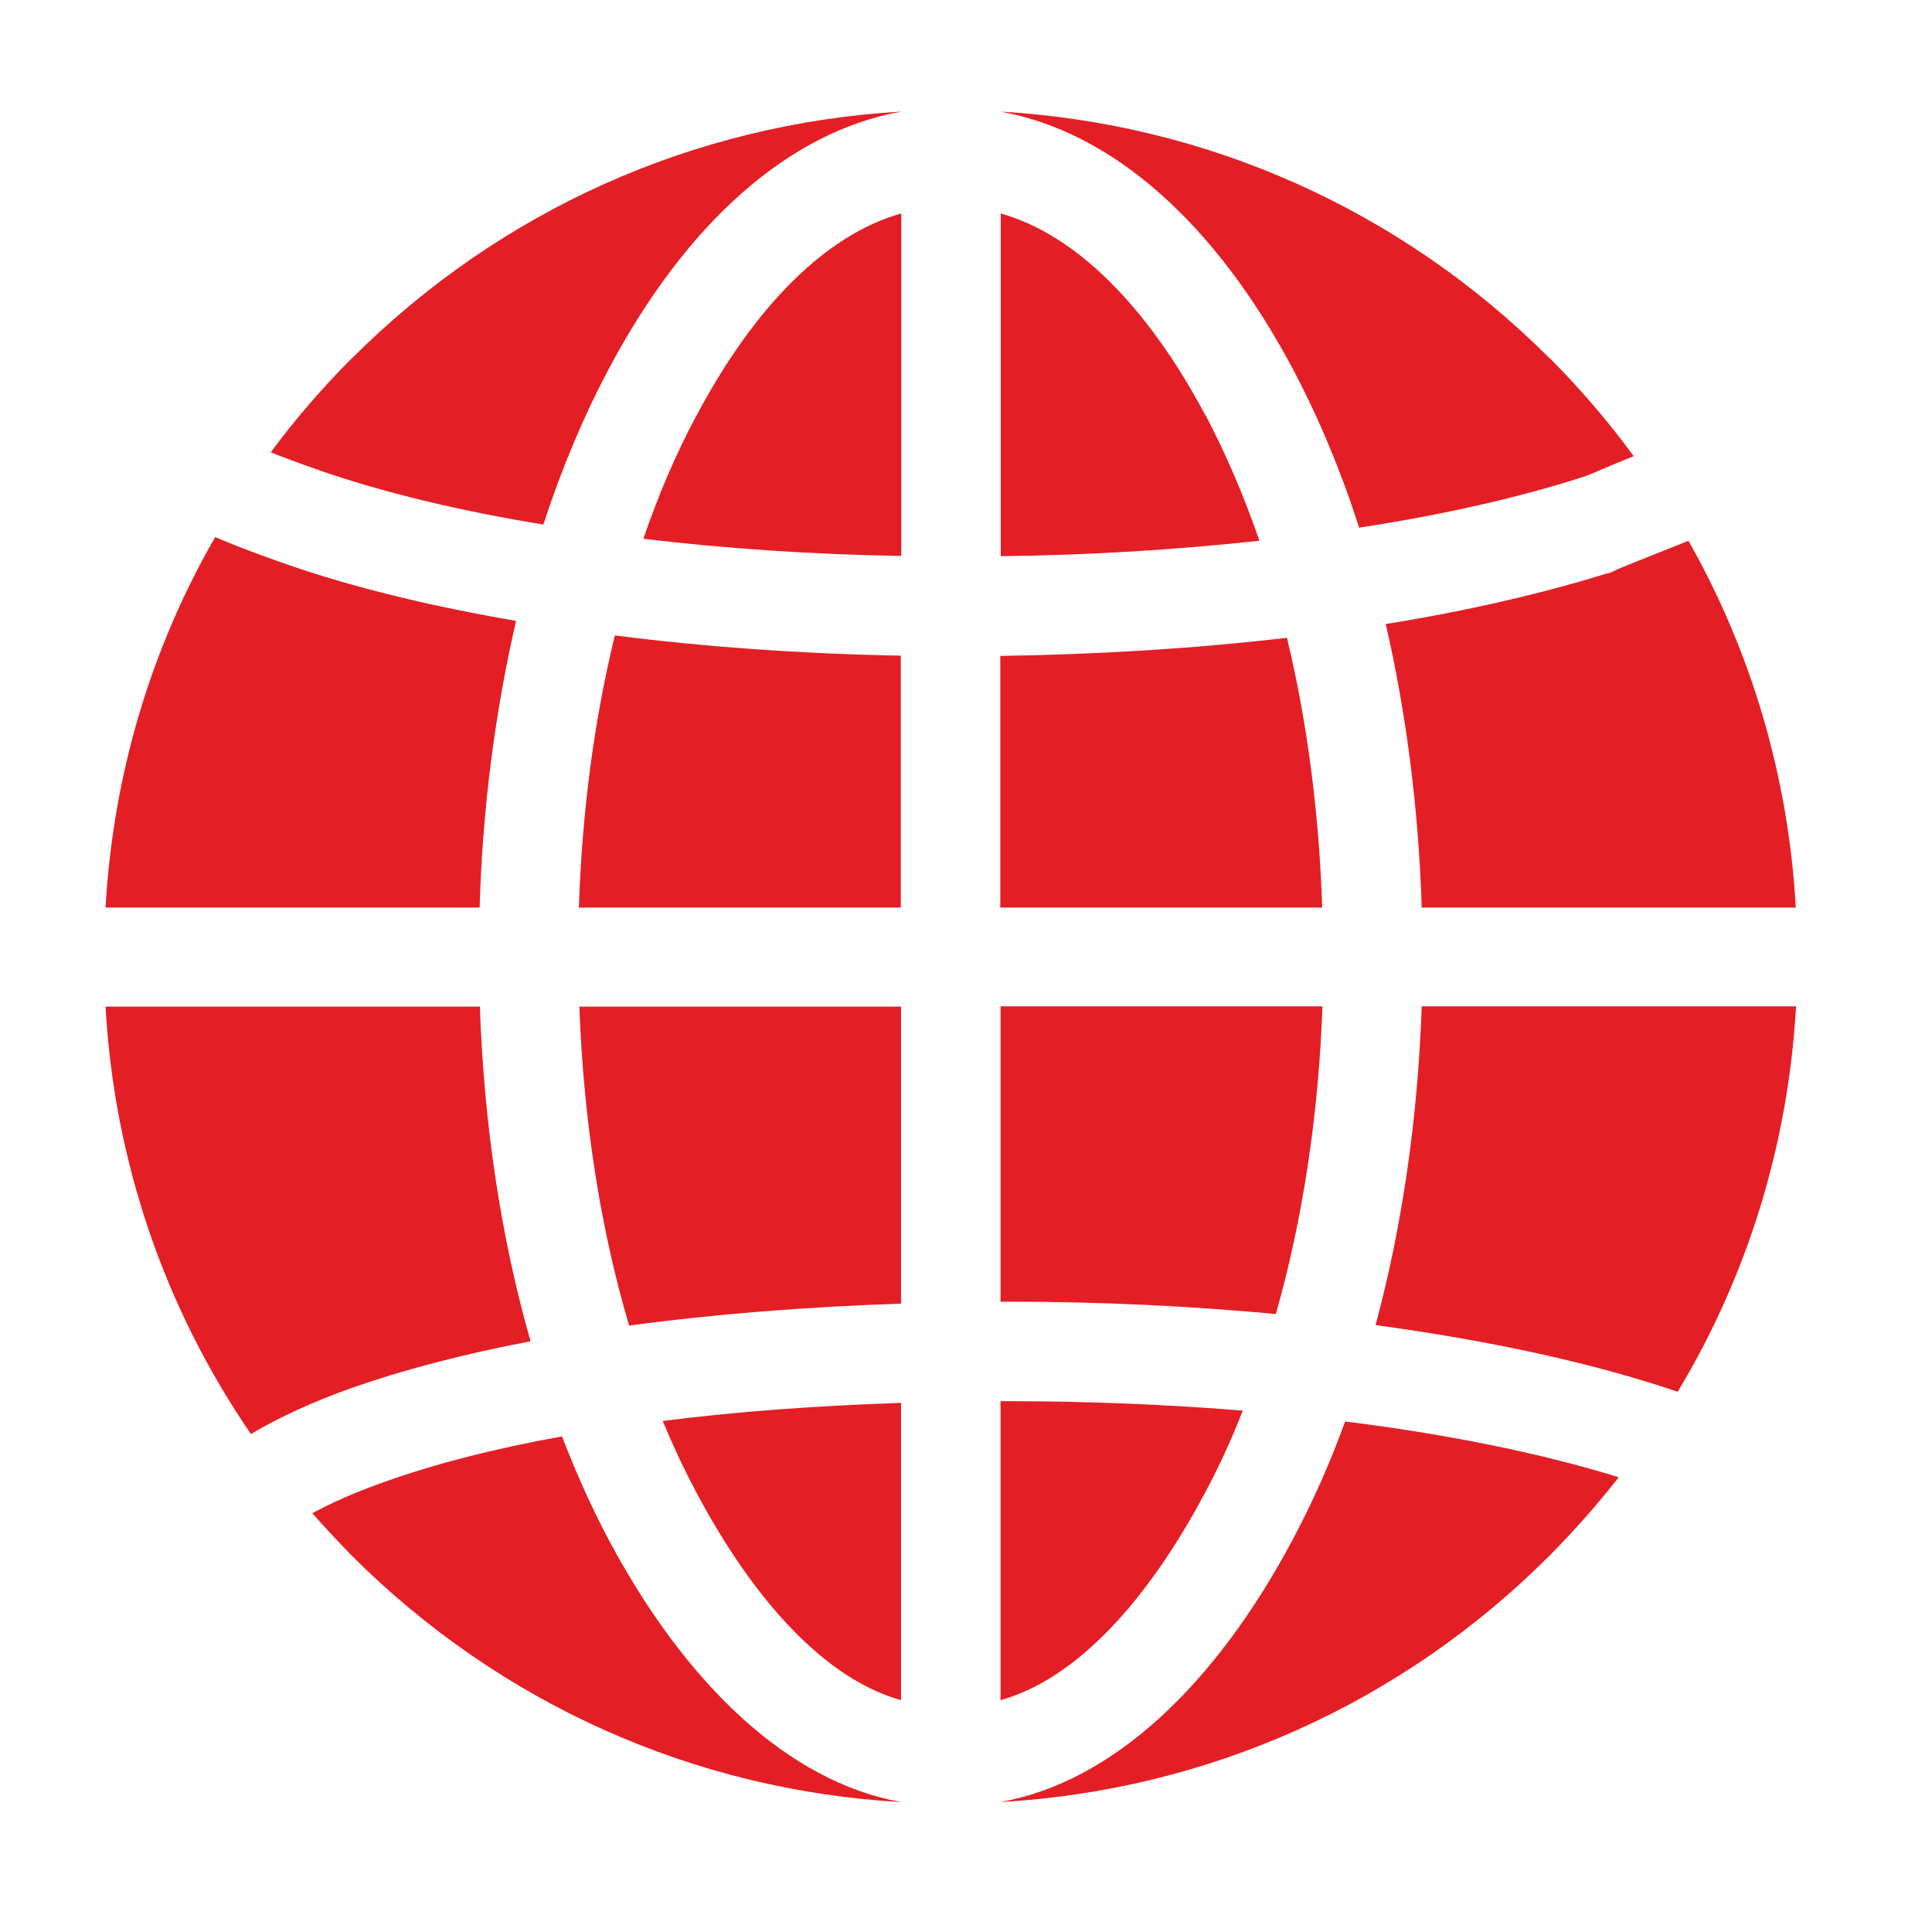 <svg width="8" height="8" viewBox="0 0 8 8" fill="none" xmlns="http://www.w3.org/2000/svg">
<path d="M4.992 1.721C4.752 1.269 4.456 0.972 4.144 0.884V2.303C4.513 2.299 4.876 2.276 5.215 2.239C5.151 2.054 5.077 1.881 4.993 1.721H4.992ZM4.178 5.802C4.166 5.802 4.155 5.802 4.143 5.802V7.04C4.456 6.953 4.751 6.631 4.991 6.179C5.048 6.072 5.1 5.96 5.146 5.841C4.835 5.816 4.51 5.802 4.177 5.802H4.178ZM4.143 4.167V5.39C4.154 5.39 4.166 5.39 4.178 5.39C4.558 5.39 4.929 5.408 5.283 5.441C5.394 5.051 5.46 4.618 5.476 4.167H4.144H4.143ZM5.887 4.167C5.871 4.631 5.806 5.078 5.696 5.487C6.17 5.551 6.597 5.644 6.947 5.763C7.236 5.283 7.405 4.738 7.437 4.167H5.887ZM2.744 5.884C2.787 5.987 2.833 6.085 2.883 6.179C3.123 6.631 3.419 6.953 3.731 7.04V5.809C3.379 5.821 3.049 5.845 2.744 5.884ZM5.57 5.886C5.507 6.059 5.435 6.221 5.354 6.373C5.033 6.977 4.608 7.379 4.142 7.462C5.001 7.413 5.803 7.055 6.416 6.442C6.519 6.338 6.614 6.23 6.703 6.117C6.38 6.017 5.994 5.939 5.57 5.886ZM6.416 1.483C5.803 0.87 5.001 0.512 4.142 0.462C4.608 0.546 5.033 0.925 5.354 1.529C5.46 1.729 5.552 1.949 5.628 2.185C5.979 2.131 6.297 2.059 6.567 1.971C6.596 1.96 6.643 1.938 6.765 1.889C6.661 1.747 6.544 1.61 6.417 1.483H6.416ZM2.519 6.373C2.448 6.239 2.385 6.097 2.327 5.948C2.048 5.998 1.799 6.062 1.59 6.137C1.471 6.179 1.373 6.223 1.293 6.266C1.346 6.326 1.401 6.384 1.457 6.442C2.071 7.055 2.872 7.413 3.731 7.462C3.265 7.378 2.84 6.976 2.519 6.373ZM1.457 1.483C1.335 1.606 1.222 1.736 1.121 1.873C1.184 1.898 1.25 1.922 1.319 1.946L1.321 1.947C1.586 2.039 1.9 2.115 2.25 2.172C2.325 1.941 2.416 1.725 2.52 1.529C2.841 0.924 3.266 0.545 3.733 0.462C2.873 0.512 2.072 0.87 1.458 1.483H1.457ZM1.186 2.336C1.145 2.322 1.029 2.282 0.891 2.224C0.623 2.689 0.468 3.212 0.437 3.758H1.986C1.998 3.344 2.051 2.943 2.137 2.571C1.781 2.51 1.458 2.431 1.185 2.336H1.186ZM1.987 4.168H0.437C0.473 4.809 0.681 5.416 1.039 5.938C1.157 5.868 1.295 5.805 1.451 5.749C1.667 5.673 1.917 5.607 2.197 5.554C2.075 5.128 2.004 4.658 1.987 4.168ZM6.992 2.239C6.778 2.324 6.692 2.359 6.665 2.371C6.675 2.367 6.686 2.364 6.698 2.36C6.705 2.358 6.625 2.387 6.665 2.371C6.394 2.456 6.08 2.529 5.738 2.584C5.823 2.952 5.874 3.348 5.887 3.758H7.436C7.406 3.219 7.253 2.701 6.992 2.24V2.239ZM2.399 4.168C2.416 4.638 2.486 5.087 2.605 5.489C2.951 5.442 3.329 5.412 3.731 5.398V4.168H2.399ZM2.883 1.722C2.799 1.879 2.726 2.05 2.664 2.231C3 2.271 3.36 2.296 3.732 2.302V0.884C3.42 0.971 3.124 1.269 2.884 1.721L2.883 1.722ZM2.546 2.631C2.46 2.983 2.41 3.363 2.397 3.758H3.73V2.715C3.318 2.707 2.918 2.679 2.545 2.631H2.546ZM5.329 2.641C4.953 2.685 4.552 2.71 4.142 2.716V3.758H5.475C5.462 3.367 5.413 2.989 5.329 2.641Z" fill="#E31F25"/>
</svg>
